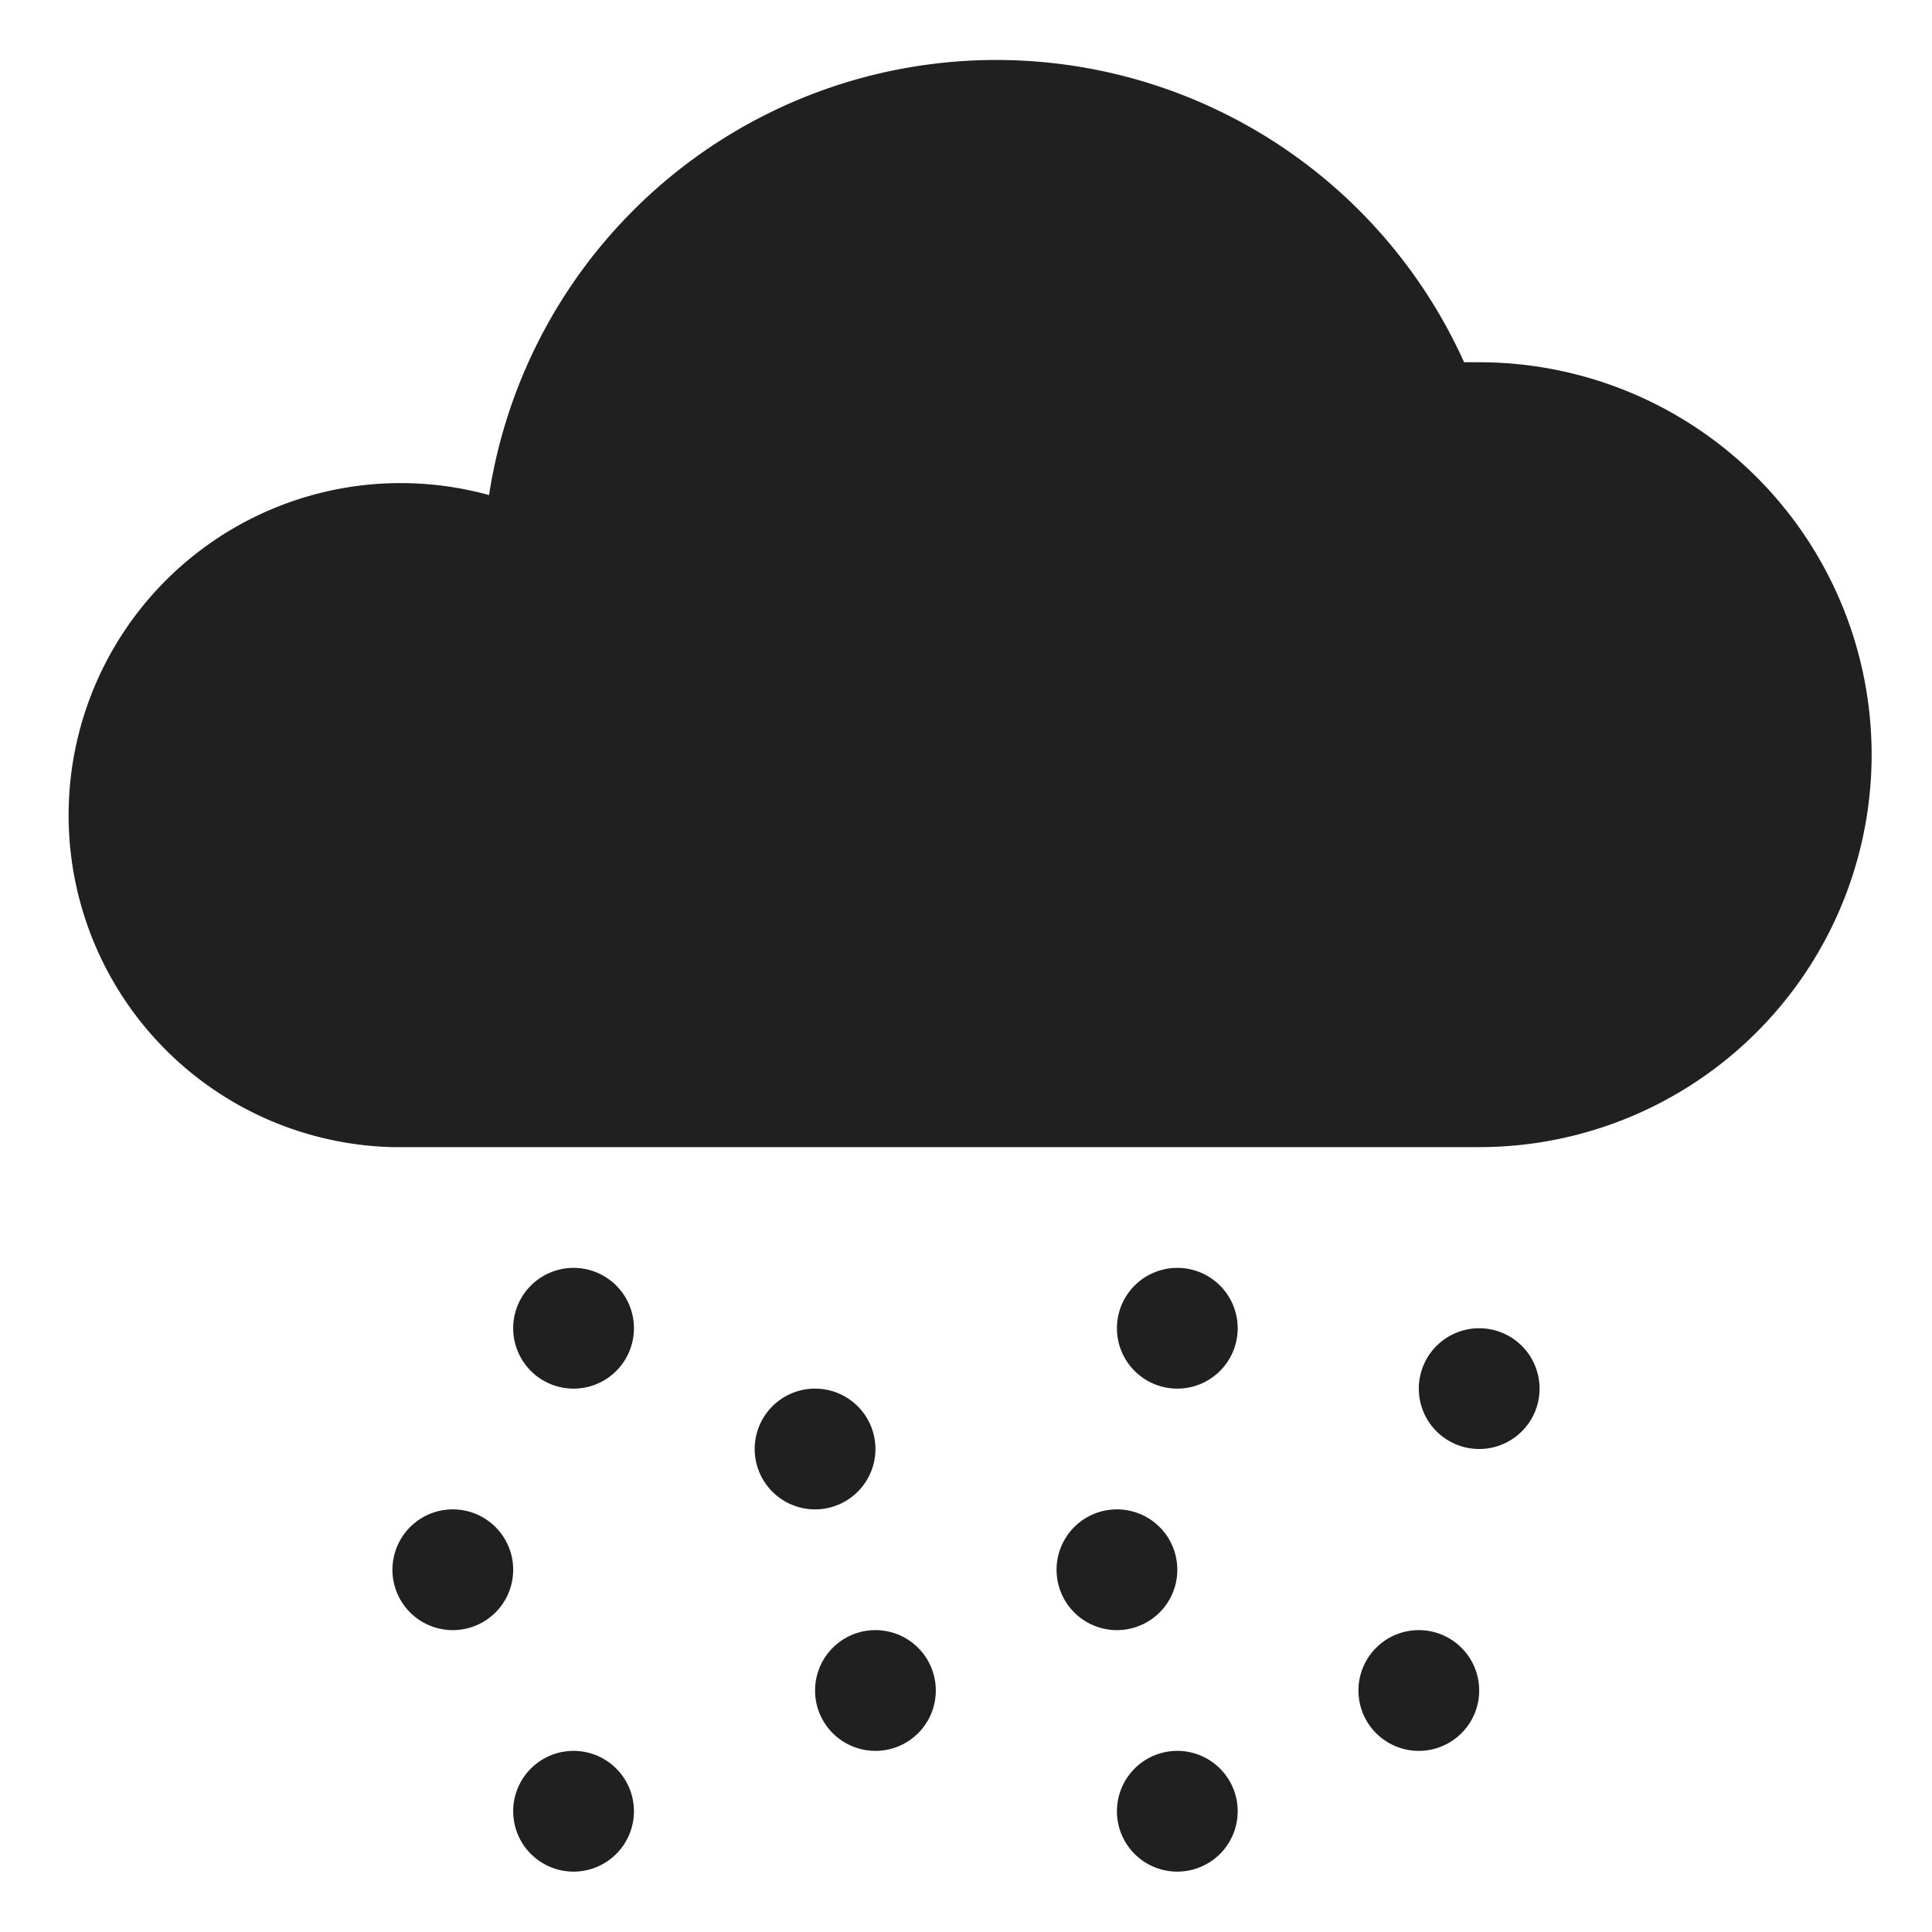 <svg xmlns="http://www.w3.org/2000/svg" viewBox="0 0 64 64" aria-labelledby="title" aria-describedby="desc"><path data-name="layer1" d="M49 12h-.5a17 17 0 0 0-32.3 4.4A11 11 0 1 0 13 38h36a13 13 0 0 0 0-26z" fill="#202020"/><path data-name="layer2" d="M19 42a2 2 0 0 0-2 2 2 2 0 1 0 2-2zm-4 8a2 2 0 0 0-2 2 2 2 0 1 0 2-2zm4 8a2 2 0 0 0-2 2 2 2 0 1 0 2-2zm10-10a2 2 0 1 0-4 0 2 2 0 1 0 4 0zm0 6a2 2 0 0 0-2 2 2 2 0 1 0 2-2zm10-2a2 2 0 1 0-4 0 2 2 0 1 0 4 0zm0-10a2 2 0 0 0-2 2 2 2 0 1 0 2-2zm0 16a2 2 0 0 0-2 2 2 2 0 1 0 2-2zm8-4a2 2 0 0 0-2 2 2 2 0 1 0 2-2zm2-10a2 2 0 0 0-2 2 2 2 0 1 0 2-2z" fill="#202020"/><path data-name="layer1" d="M32 30a2 2 0 0 0-2 2 2 2 0 1 0 2-2z" fill="#202020"/></svg>